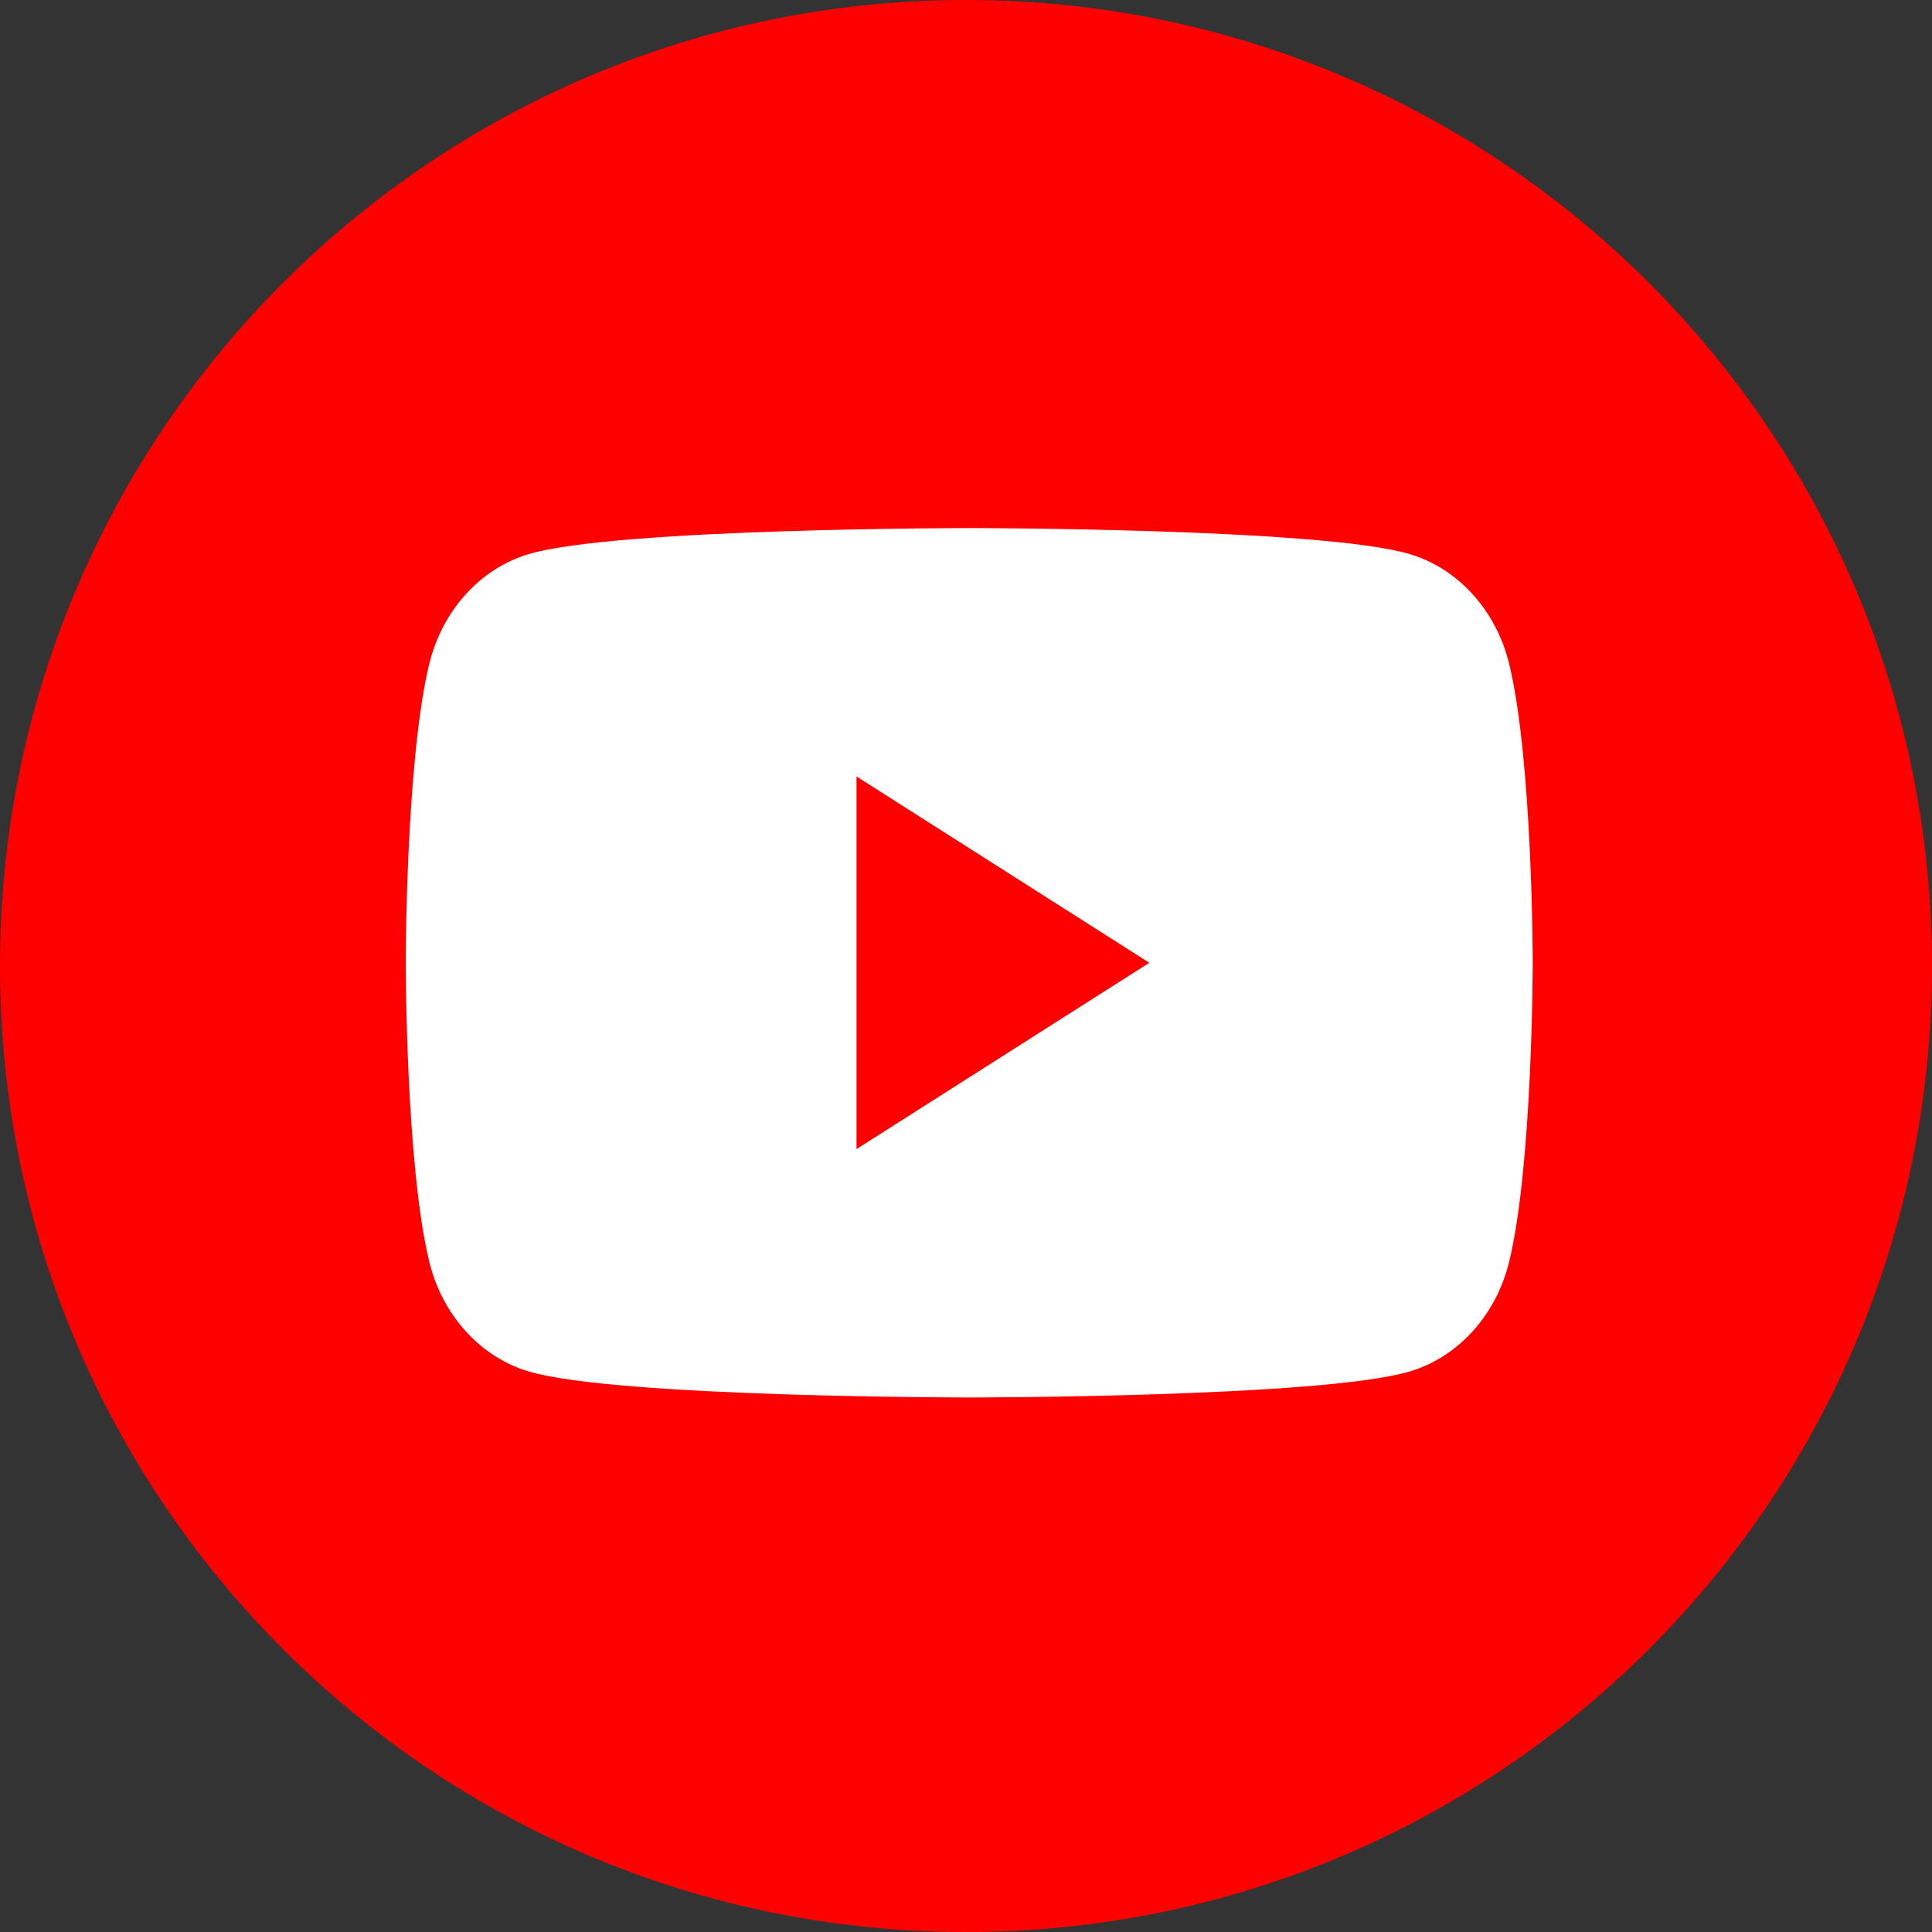 <svg width="300" height="300" viewBox="0 0 300 300" fill="none" xmlns="http://www.w3.org/2000/svg">
<rect x="0" y="0" width="300" height="300" fill="#333333" stroke="none"/>
<path d="M150 300C232.842 300 300 232.842 300 150C300 67.157 232.842 0 150 0C67.157 0 0 67.157 0 150C0 232.842 67.157 300 150 300Z" fill="#FF0000"/>
<path d="M234.343 103.081C232.33 94.784 226.399 88.249 218.871 86.031C205.224 82 150.5 82 150.5 82C150.5 82 95.776 82 82.129 86.031C74.601 88.249 68.67 94.784 66.657 103.081C63 118.12 63 149.5 63 149.5C63 149.5 63 180.88 66.657 195.919C68.67 204.216 74.601 210.751 82.129 212.969C95.776 217 150.5 217 150.5 217C150.5 217 205.224 217 218.871 212.969C226.399 210.751 232.33 204.216 234.343 195.919C238 180.88 238 149.5 238 149.5C238 149.5 238 118.12 234.343 103.081ZM133 178.429V120.571L178.465 149.5L133 178.429Z" fill="white"/>
</svg>
